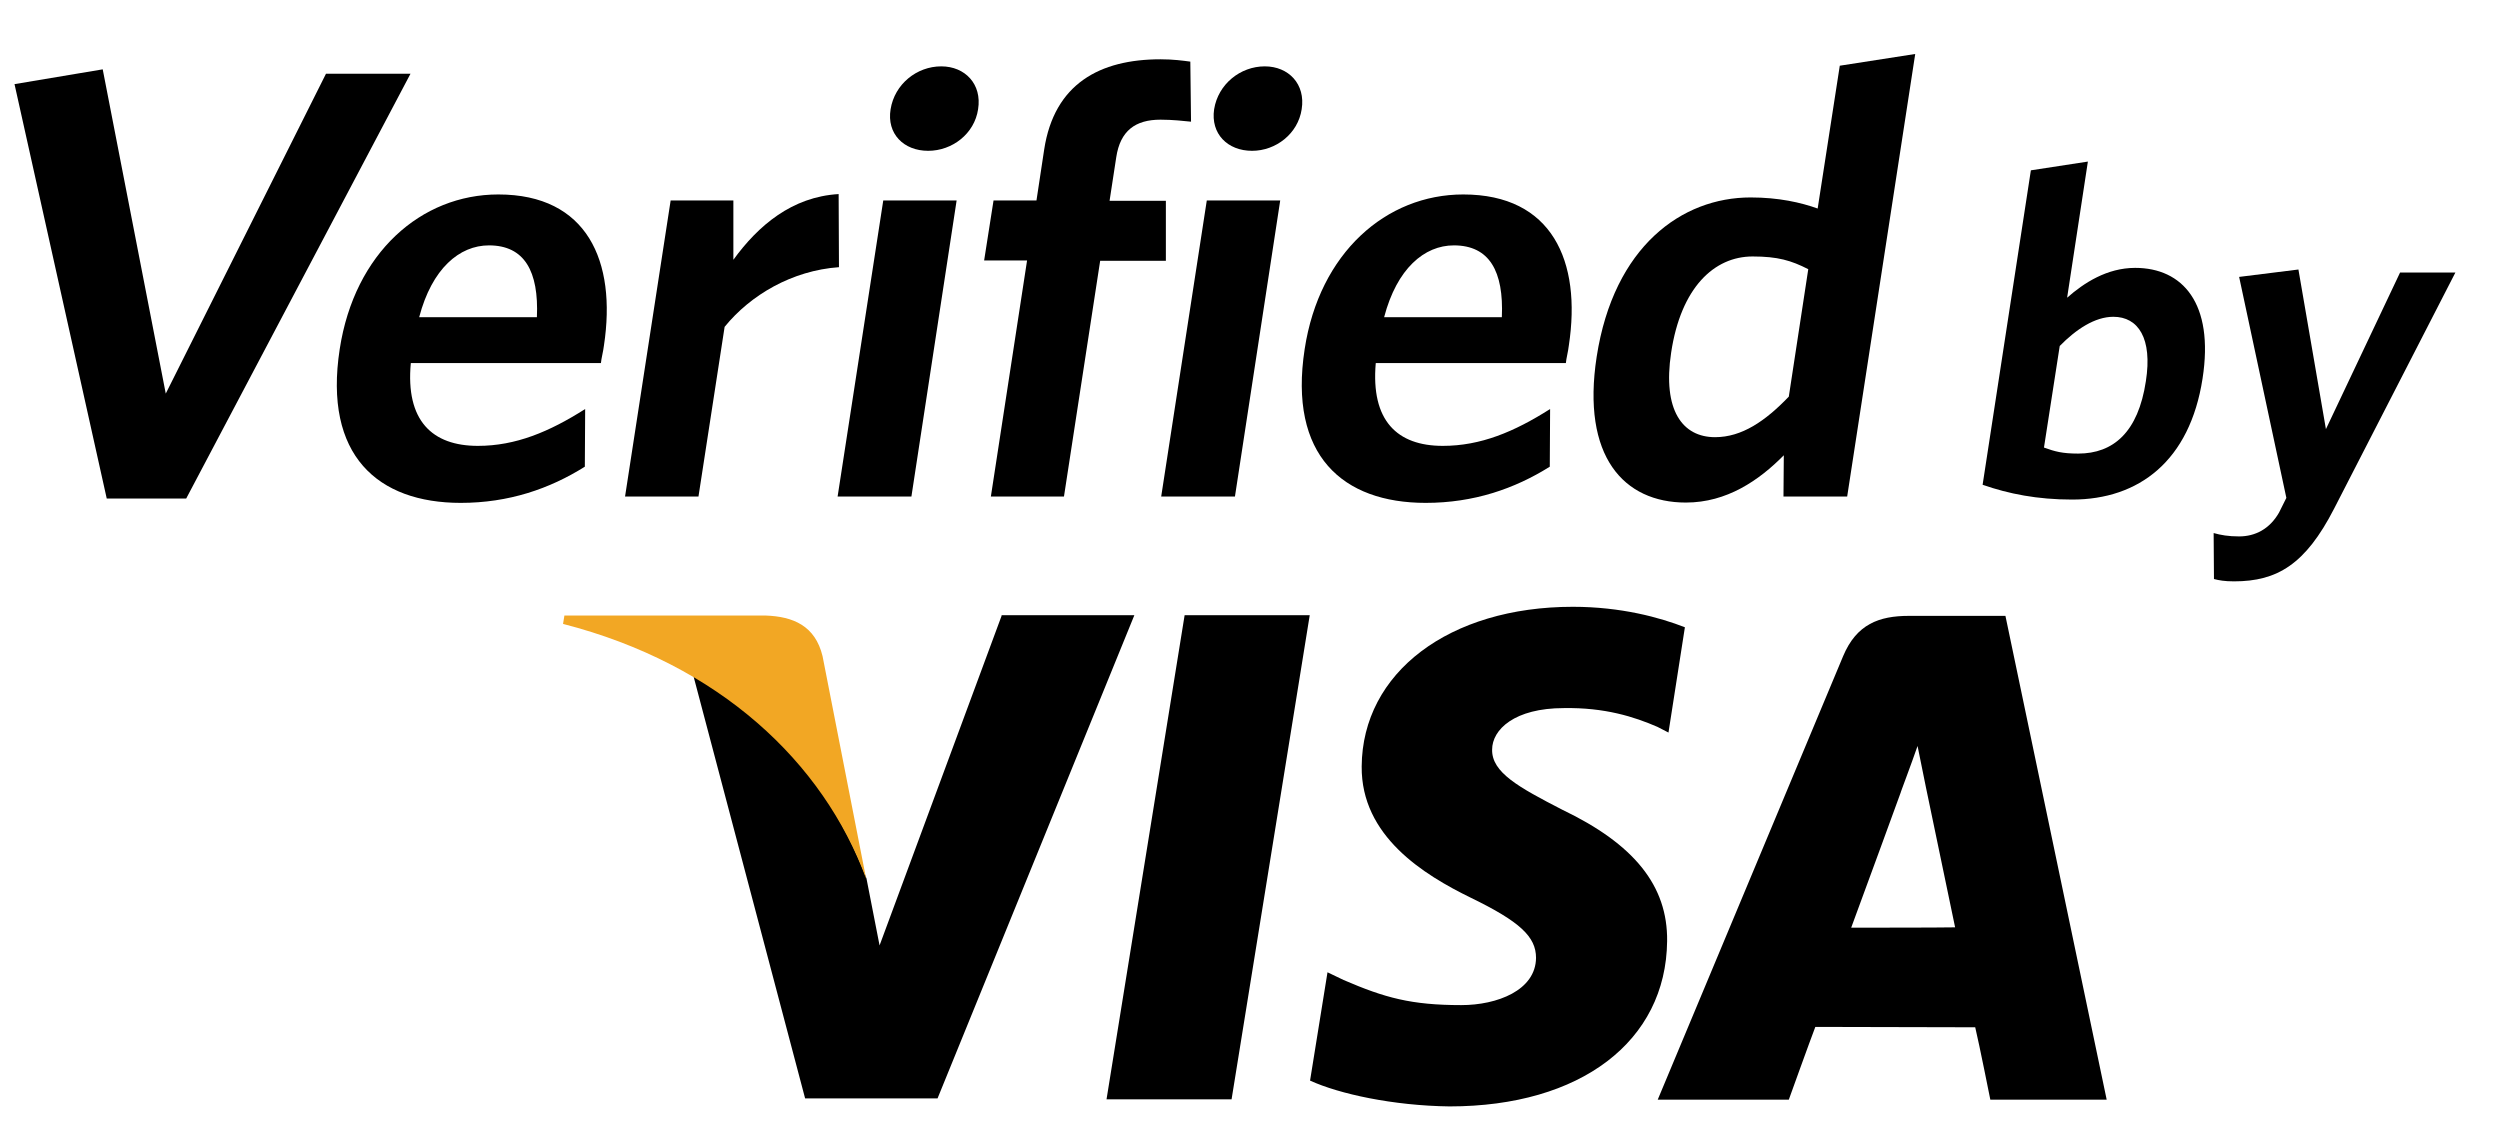 <svg width="46" height="21" viewBox="0 0 46 21" fill="none" xmlns="http://www.w3.org/2000/svg">
<g clip-path="url(#clip0_1_7121)">
<path d="M18.429 11.332L16.184 17.396L15.943 16.163C15.382 14.651 14.166 13.066 12.754 12.418L14.814 20.21H17.251L20.872 11.32H18.429V11.332Z" fill="black"/>
<path d="M20.36 20.228L21.797 11.32H24.099L22.661 20.228H20.36Z" fill="black"/>
<path d="M31.002 11.542C30.545 11.363 29.83 11.165 28.941 11.165C26.665 11.165 25.067 12.375 25.055 14.102C25.043 15.385 26.196 16.095 27.066 16.52C27.967 16.958 28.263 17.236 28.263 17.625C28.257 18.223 27.547 18.494 26.887 18.494C25.968 18.494 25.48 18.359 24.722 18.032L24.426 17.89L24.105 19.883C24.642 20.129 25.635 20.345 26.671 20.358C29.083 20.358 30.656 19.161 30.675 17.316C30.687 16.298 30.07 15.533 28.744 14.898C27.942 14.485 27.448 14.213 27.455 13.794C27.455 13.423 27.868 13.029 28.775 13.029C29.527 13.016 30.07 13.189 30.496 13.374L30.7 13.479L31.002 11.542V11.542Z" fill="black"/>
<path d="M36.9 11.332H35.123C34.574 11.332 34.16 11.486 33.914 12.072L30.502 20.234H32.914C32.914 20.234 33.309 19.136 33.402 18.895C33.667 18.895 36.011 18.902 36.344 18.902C36.418 19.21 36.622 20.234 36.622 20.234H38.763L36.9 11.332V11.332ZM34.062 17.069C34.253 16.557 34.975 14.577 34.975 14.577C34.962 14.602 35.166 14.065 35.283 13.726L35.438 14.491C35.438 14.491 35.882 16.619 35.974 17.063C35.616 17.069 34.512 17.069 34.062 17.069Z" fill="black"/>
<path d="M14.092 11.326H10.385L10.36 11.48C13.241 12.221 15.147 14.028 15.937 16.169L15.135 12.073C14.999 11.511 14.592 11.345 14.092 11.326H14.092Z" fill="#F2A724"/>
<path d="M3.426 9.173H1.964L0.267 1.548L1.89 1.276L3.05 7.242L5.998 1.357H7.553L3.426 9.173H3.426Z" fill="black"/>
<path d="M11.057 6.681H7.559C7.46 7.742 7.954 8.204 8.793 8.204C9.49 8.204 10.107 7.945 10.767 7.526L10.761 8.587C10.113 8.994 9.361 9.253 8.478 9.253C6.955 9.253 5.949 8.383 6.251 6.422C6.523 4.651 7.75 3.578 9.169 3.578C10.804 3.578 11.347 4.805 11.113 6.354C11.1 6.465 11.063 6.601 11.057 6.681ZM8.997 4.515C8.454 4.515 7.948 4.941 7.713 5.836H9.879C9.916 4.99 9.65 4.515 8.997 4.515Z" fill="black"/>
<path d="M13.333 6.014L12.852 9.136H11.501L12.34 3.688H13.494V4.78C13.95 4.151 14.573 3.621 15.431 3.571L15.437 4.916C14.573 4.978 13.809 5.428 13.333 6.014H13.333Z" fill="black"/>
<path d="M15.412 9.136L16.252 3.688H17.602L16.77 9.136H15.412H15.412ZM17.078 2.775C16.628 2.775 16.313 2.461 16.387 2.01C16.461 1.548 16.868 1.221 17.319 1.221C17.757 1.221 18.071 1.548 17.997 2.01C17.93 2.461 17.522 2.775 17.078 2.775Z" fill="black"/>
<path d="M21.353 2.202C20.891 2.202 20.613 2.405 20.539 2.893L20.416 3.695H21.452V4.799H20.243L19.577 9.136H18.232L18.898 4.793H18.108L18.281 3.689H19.071L19.213 2.751C19.398 1.542 20.237 1.091 21.353 1.091C21.588 1.091 21.767 1.116 21.902 1.134L21.915 2.239C21.779 2.226 21.582 2.202 21.353 2.202Z" fill="black"/>
<path d="M21.366 9.136L22.205 3.688H23.556L22.723 9.136H21.366ZM23.038 2.775C22.587 2.775 22.273 2.461 22.34 2.01C22.414 1.548 22.822 1.221 23.272 1.221C23.71 1.221 24.025 1.548 23.951 2.01C23.883 2.461 23.476 2.775 23.038 2.775Z" fill="black"/>
<path d="M28.812 6.681H25.314C25.221 7.742 25.709 8.204 26.548 8.204C27.245 8.204 27.862 7.945 28.522 7.526L28.516 8.587C27.868 8.994 27.115 9.253 26.233 9.253C24.709 9.253 23.704 8.383 24.006 6.422C24.277 4.651 25.505 3.578 26.924 3.578C28.559 3.578 29.102 4.805 28.867 6.354C28.855 6.465 28.818 6.601 28.812 6.681ZM26.751 4.515C26.208 4.515 25.703 4.941 25.468 5.836H27.634C27.671 4.99 27.405 4.515 26.751 4.515Z" fill="black"/>
<path d="M32.816 9.136L32.822 8.377C32.365 8.84 31.773 9.247 31.02 9.247C29.879 9.247 29.096 8.402 29.379 6.563C29.694 4.534 30.946 3.633 32.211 3.633C32.729 3.633 33.136 3.726 33.445 3.837L33.852 1.209L35.24 0.993L33.988 9.136H32.816V9.136ZM33.272 4.953C32.958 4.793 32.711 4.719 32.248 4.719C31.539 4.719 30.928 5.293 30.749 6.489C30.588 7.551 30.959 8.044 31.557 8.044C32.051 8.044 32.482 7.748 32.914 7.298L33.272 4.953V4.953Z" fill="black"/>
<path d="M38.127 9.192C37.486 9.192 36.961 9.087 36.48 8.92L37.368 3.134L38.417 2.973L38.035 5.478C38.343 5.206 38.769 4.929 39.287 4.929C40.157 4.929 40.743 5.577 40.527 6.965C40.293 8.482 39.355 9.192 38.127 9.192ZM38.886 5.829C38.547 5.829 38.201 6.058 37.899 6.366L37.609 8.235C37.813 8.309 37.948 8.346 38.238 8.346C38.886 8.346 39.343 7.952 39.484 7.014C39.608 6.224 39.343 5.829 38.886 5.829Z" fill="black"/>
<path d="M42.945 9.364C42.421 10.382 41.903 10.697 41.107 10.697C40.928 10.697 40.829 10.678 40.737 10.654L40.731 9.808C40.86 9.845 41.002 9.87 41.199 9.87C41.496 9.87 41.761 9.734 41.934 9.432L42.069 9.161L41.2 5.095L42.291 4.959L42.797 7.896L44.161 5.015H45.179L42.945 9.364L42.945 9.364Z" fill="black"/>
</g>
<defs>
<clipPath id="clip0_1_7121">
<rect width="45.446" height="19.471" fill="white" transform="translate(0 0.939)"/>
</clipPath>
</defs>
</svg>
